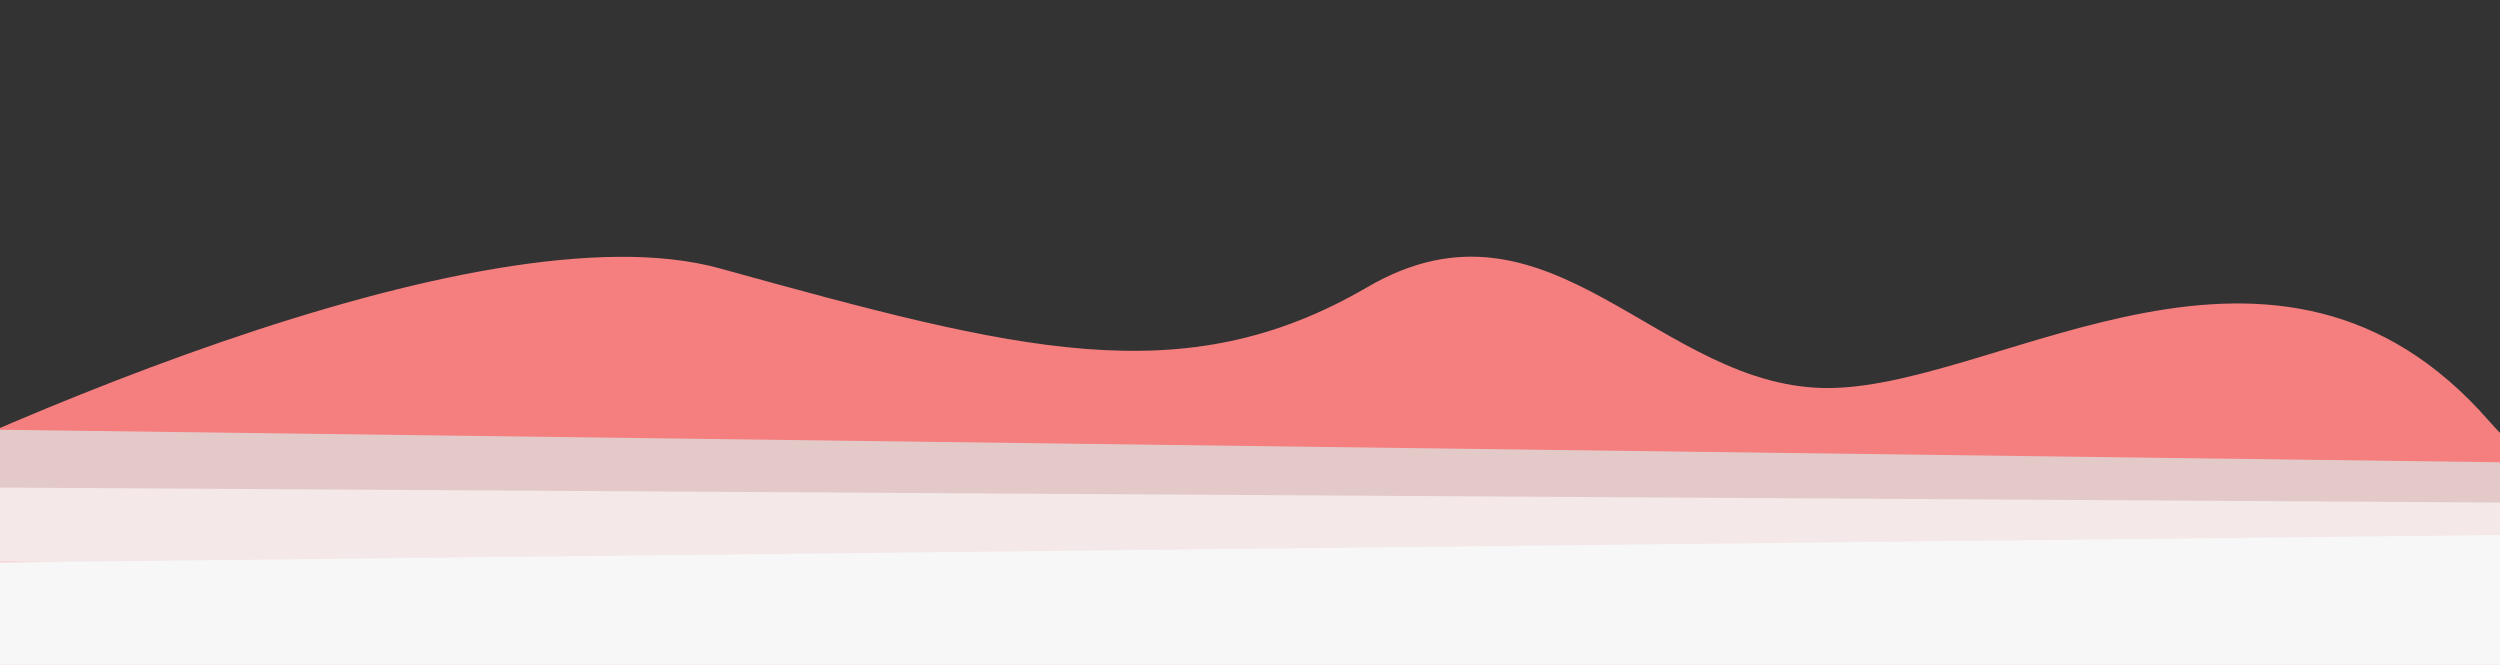 <svg width="1440" height="383" viewBox="0 0 1440 383" fill="none" xmlns="http://www.w3.org/2000/svg">
<rect x="0" y="0" width="1440" height="383" fill="#333333" stroke="none"/>
<path d="M414.571 154.581C277.38 116.675 -23.332 249.934 -156.54 321.302L-30.481 491.482L1777.73 383.162L1725.89 185.828C1669.02 251.147 1530.97 353.927 1433.69 242.5C1312.08 103.216 1154.12 221.7 1054.91 223.494C955.708 225.289 893.663 103.495 787.536 165.422C681.409 227.35 586.059 201.964 414.571 154.581Z" fill="#F57E7E"/>
<rect width="1695.43" height="75.976" transform="matrix(-1 -0.013 -0.09 0.996 1614.25 268.531)" fill="#DFDFDF" fill-opacity="0.77"/>
<rect width="1779.18" height="68.493" transform="matrix(-1 -0.006 -0.075 0.997 1604.37 290.456)" fill="white" fill-opacity="0.58"/>
<rect width="1743.42" height="290.475" transform="matrix(-1 0.011 -0.04 0.999 1607.88 306.306)" fill="#F7F7F7"/>
</svg>
